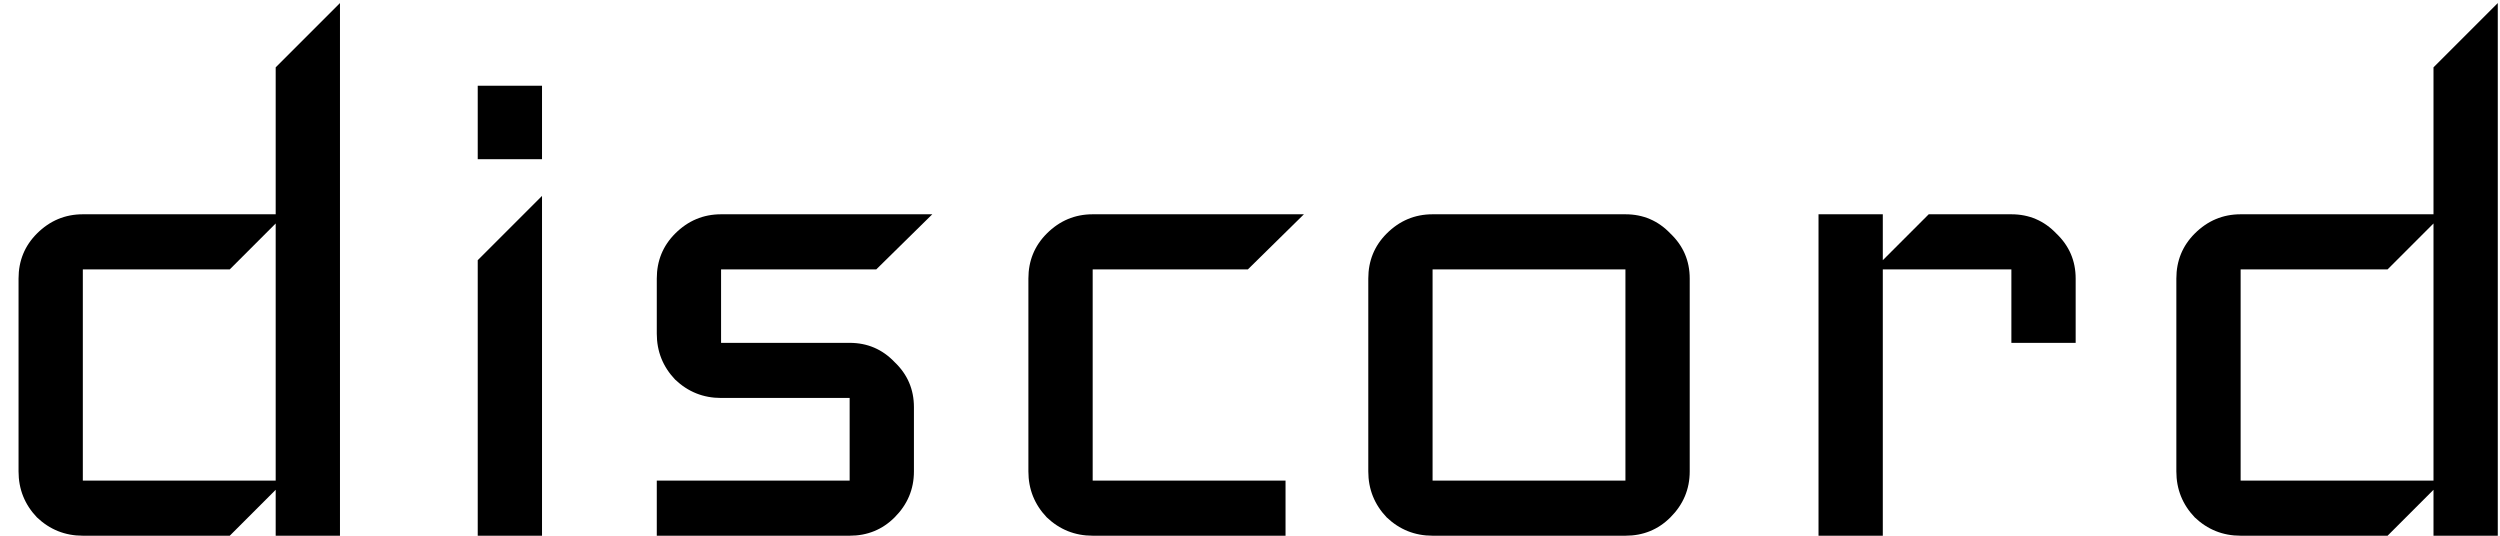<svg width="98" height="21" viewBox="0 0 98 21" fill="none" xmlns="http://www.w3.org/2000/svg">
<path d="M13.327 21H10.807V19.2L9.007 21H3.247C2.551 21 1.951 20.76 1.447 20.28C0.967 19.776 0.727 19.176 0.727 18.48V10.92C0.727 10.224 0.967 9.636 1.447 9.156C1.951 8.652 2.551 8.4 3.247 8.4H10.807V2.64L13.327 0.12V21ZM10.807 18.84V8.76L9.007 10.56H3.247V18.84H10.807ZM21.247 6.24H18.727V3.36H21.247V6.24ZM21.247 21H18.727V10.2L21.247 7.68V21ZM36.546 8.4L34.35 10.56H28.266V13.44H33.306C34.002 13.44 34.59 13.692 35.07 14.196C35.574 14.676 35.826 15.264 35.826 15.96V18.48C35.826 19.176 35.574 19.776 35.07 20.28C34.59 20.76 34.002 21 33.306 21H25.746V18.84H33.306V15.6H28.266C27.57 15.6 26.97 15.36 26.466 14.88C25.986 14.376 25.746 13.776 25.746 13.08V10.92C25.746 10.224 25.986 9.636 26.466 9.156C26.97 8.652 27.57 8.4 28.266 8.4H36.546ZM51.113 8.4L48.917 10.56H42.833V18.84H50.393V21H42.833C42.137 21 41.537 20.76 41.033 20.28C40.553 19.776 40.313 19.176 40.313 18.48V10.92C40.313 10.224 40.553 9.636 41.033 9.156C41.537 8.652 42.137 8.4 42.833 8.4H51.113ZM66.237 18.48C66.237 19.176 65.985 19.776 65.481 20.28C65.001 20.76 64.413 21 63.717 21H56.157C55.461 21 54.861 20.76 54.357 20.28C53.877 19.776 53.637 19.176 53.637 18.48V10.92C53.637 10.224 53.877 9.636 54.357 9.156C54.861 8.652 55.461 8.4 56.157 8.4H63.717C64.413 8.4 65.001 8.652 65.481 9.156C65.985 9.636 66.237 10.224 66.237 10.92V18.48ZM63.717 18.84V10.56H56.157V18.84H63.717ZM81.366 13.44H78.846V10.56H73.806V21H71.286V8.4H73.806V10.2L75.606 8.4H78.846C79.542 8.4 80.13 8.652 80.61 9.156C81.114 9.636 81.366 10.224 81.366 10.92V13.44ZM97.913 21H95.393V19.2L93.593 21H87.833C87.137 21 86.537 20.76 86.033 20.28C85.553 19.776 85.313 19.176 85.313 18.48V10.92C85.313 10.224 85.553 9.636 86.033 9.156C86.537 8.652 87.137 8.4 87.833 8.4H95.393V2.64L97.913 0.12V21ZM95.393 18.84V8.76L93.593 10.56H87.833V18.84H95.393Z" fill="black"/>
</svg>

